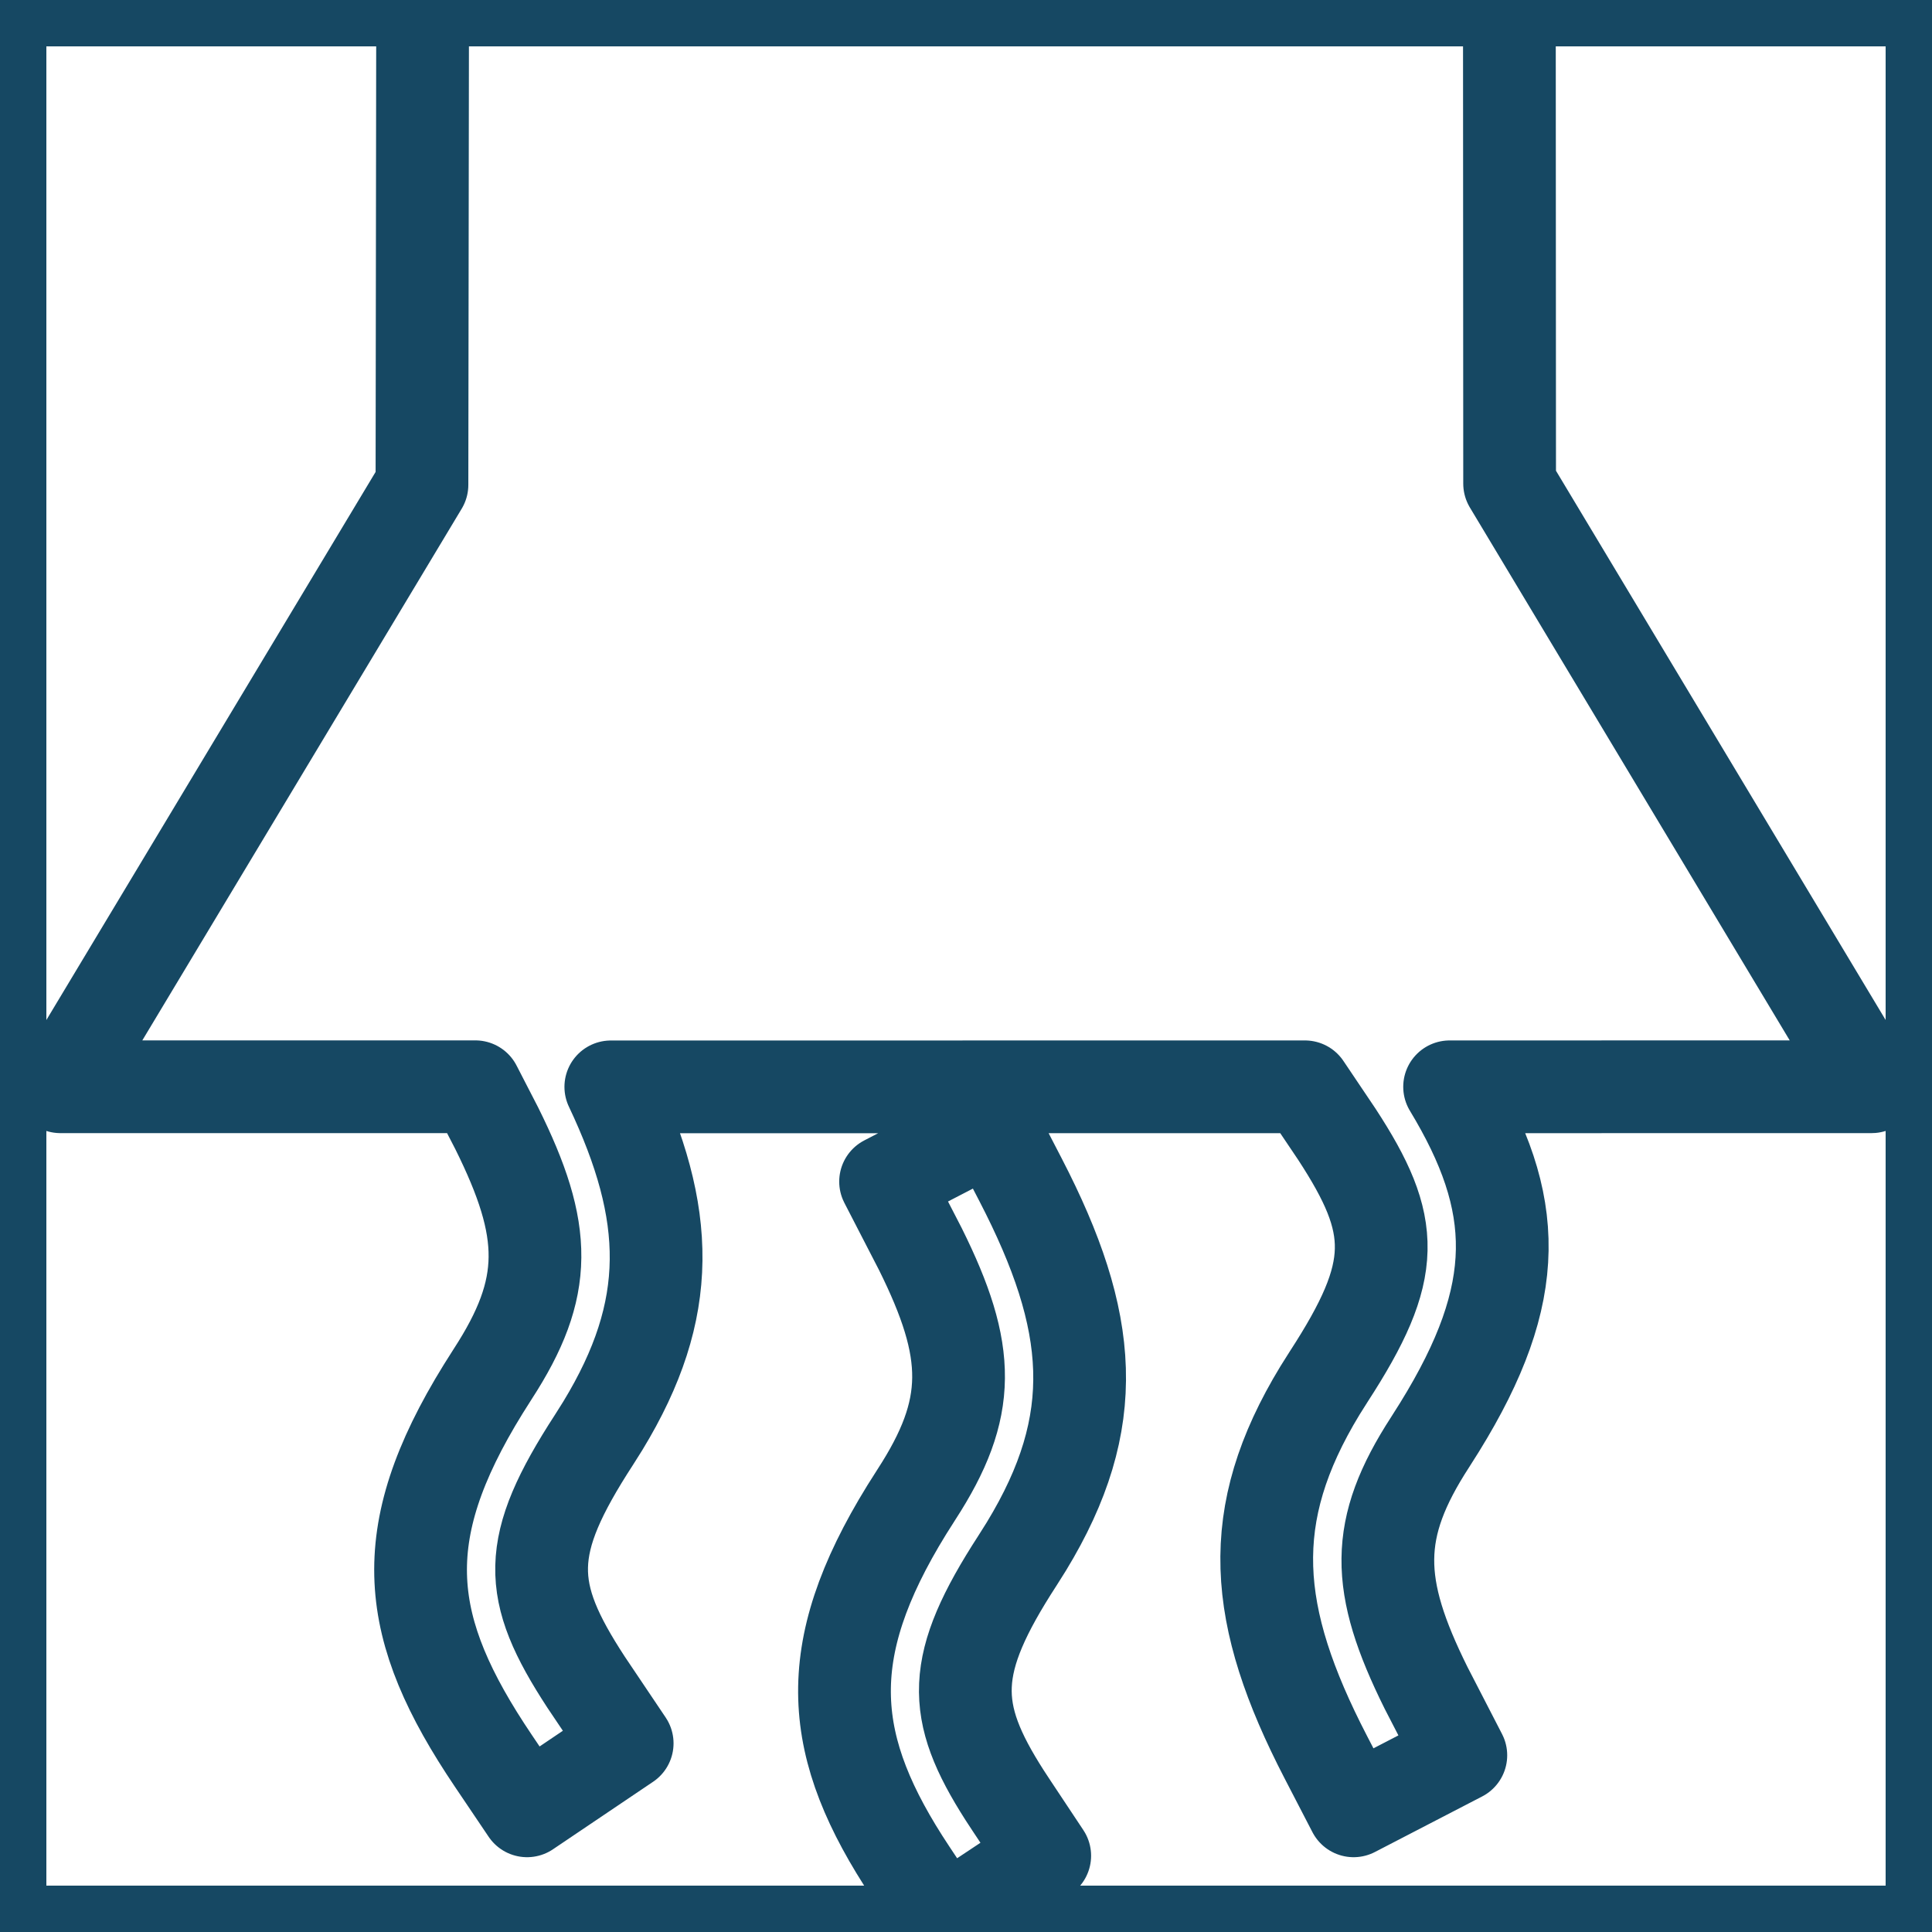 <svg width="64px" height="64px" viewBox="0 0 32.00 32.00" xmlns="http://www.w3.org/2000/svg" fill="#164863" stroke="#164863" stroke-width="0"><g id="SVGRepo_bgCarrier" stroke-width="0"></g><g id="SVGRepo_tracerCarrier" stroke-linecap="round" stroke-linejoin="round" stroke="#164863" stroke-width="1.536"> <g fill="none" fill-rule="evenodd"> <path d="m0 0h32v32h-32z"></path> <path d="m16.443 18.652.46.888c1.215 2.347 1.358 4.001.097 6.074l-.146.232c-1.119 1.725-1.111 2.486-.215 3.887l.112.171.553.833-1.666 1.106-.553-.833c-1.372-2.066-1.529-3.634-.065-6.005l.157-.248c.93-1.434.914-2.364.066-4.071l-.575-1.115zm8.557-18.652.004 8.01 5.996 9.99-6.99.001c1.163 1.923 1.217 3.401-.167 5.639l-.156.247c-.93 1.434-.914 2.364-.066 4.071l.575 1.115-1.776.92-.46-.888c-1.215-2.347-1.358-4.001-.097-6.074l.146-.232c1.147-1.767 1.123-2.496.133-4.013l-.528-.785-11.497.001c.999 2.109 1.045 3.679-.132 5.613l-.146.232c-1.147 1.767-1.123 2.496-.133 4.013l.682 1.015-1.658 1.118-.559-.829c-1.475-2.188-1.672-3.724-.166-6.159l.156-.247c.93-1.434.914-2.364.066-4.071l-.354-.687h-6.873l5.989-9.97.011-8.03z" fill=""></path> </g> </g><g id="SVGRepo_iconCarrier"> <g fill="none" fill-rule="evenodd"> <path d="m0 0h32v32h-32z"></path> <path d="m16.443 18.652.46.888c1.215 2.347 1.358 4.001.097 6.074l-.146.232c-1.119 1.725-1.111 2.486-.215 3.887l.112.171.553.833-1.666 1.106-.553-.833c-1.372-2.066-1.529-3.634-.065-6.005l.157-.248c.93-1.434.914-2.364.066-4.071l-.575-1.115zm8.557-18.652.004 8.01 5.996 9.99-6.99.001c1.163 1.923 1.217 3.401-.167 5.639l-.156.247c-.93 1.434-.914 2.364-.066 4.071l.575 1.115-1.776.92-.46-.888c-1.215-2.347-1.358-4.001-.097-6.074l.146-.232c1.147-1.767 1.123-2.496.133-4.013l-.528-.785-11.497.001c.999 2.109 1.045 3.679-.132 5.613l-.146.232c-1.147 1.767-1.123 2.496-.133 4.013l.682 1.015-1.658 1.118-.559-.829c-1.475-2.188-1.672-3.724-.166-6.159l.156-.247c.93-1.434.914-2.364.066-4.071l-.354-.687h-6.873l5.989-9.97.011-8.03z" fill=""></path> </g> </g></svg>